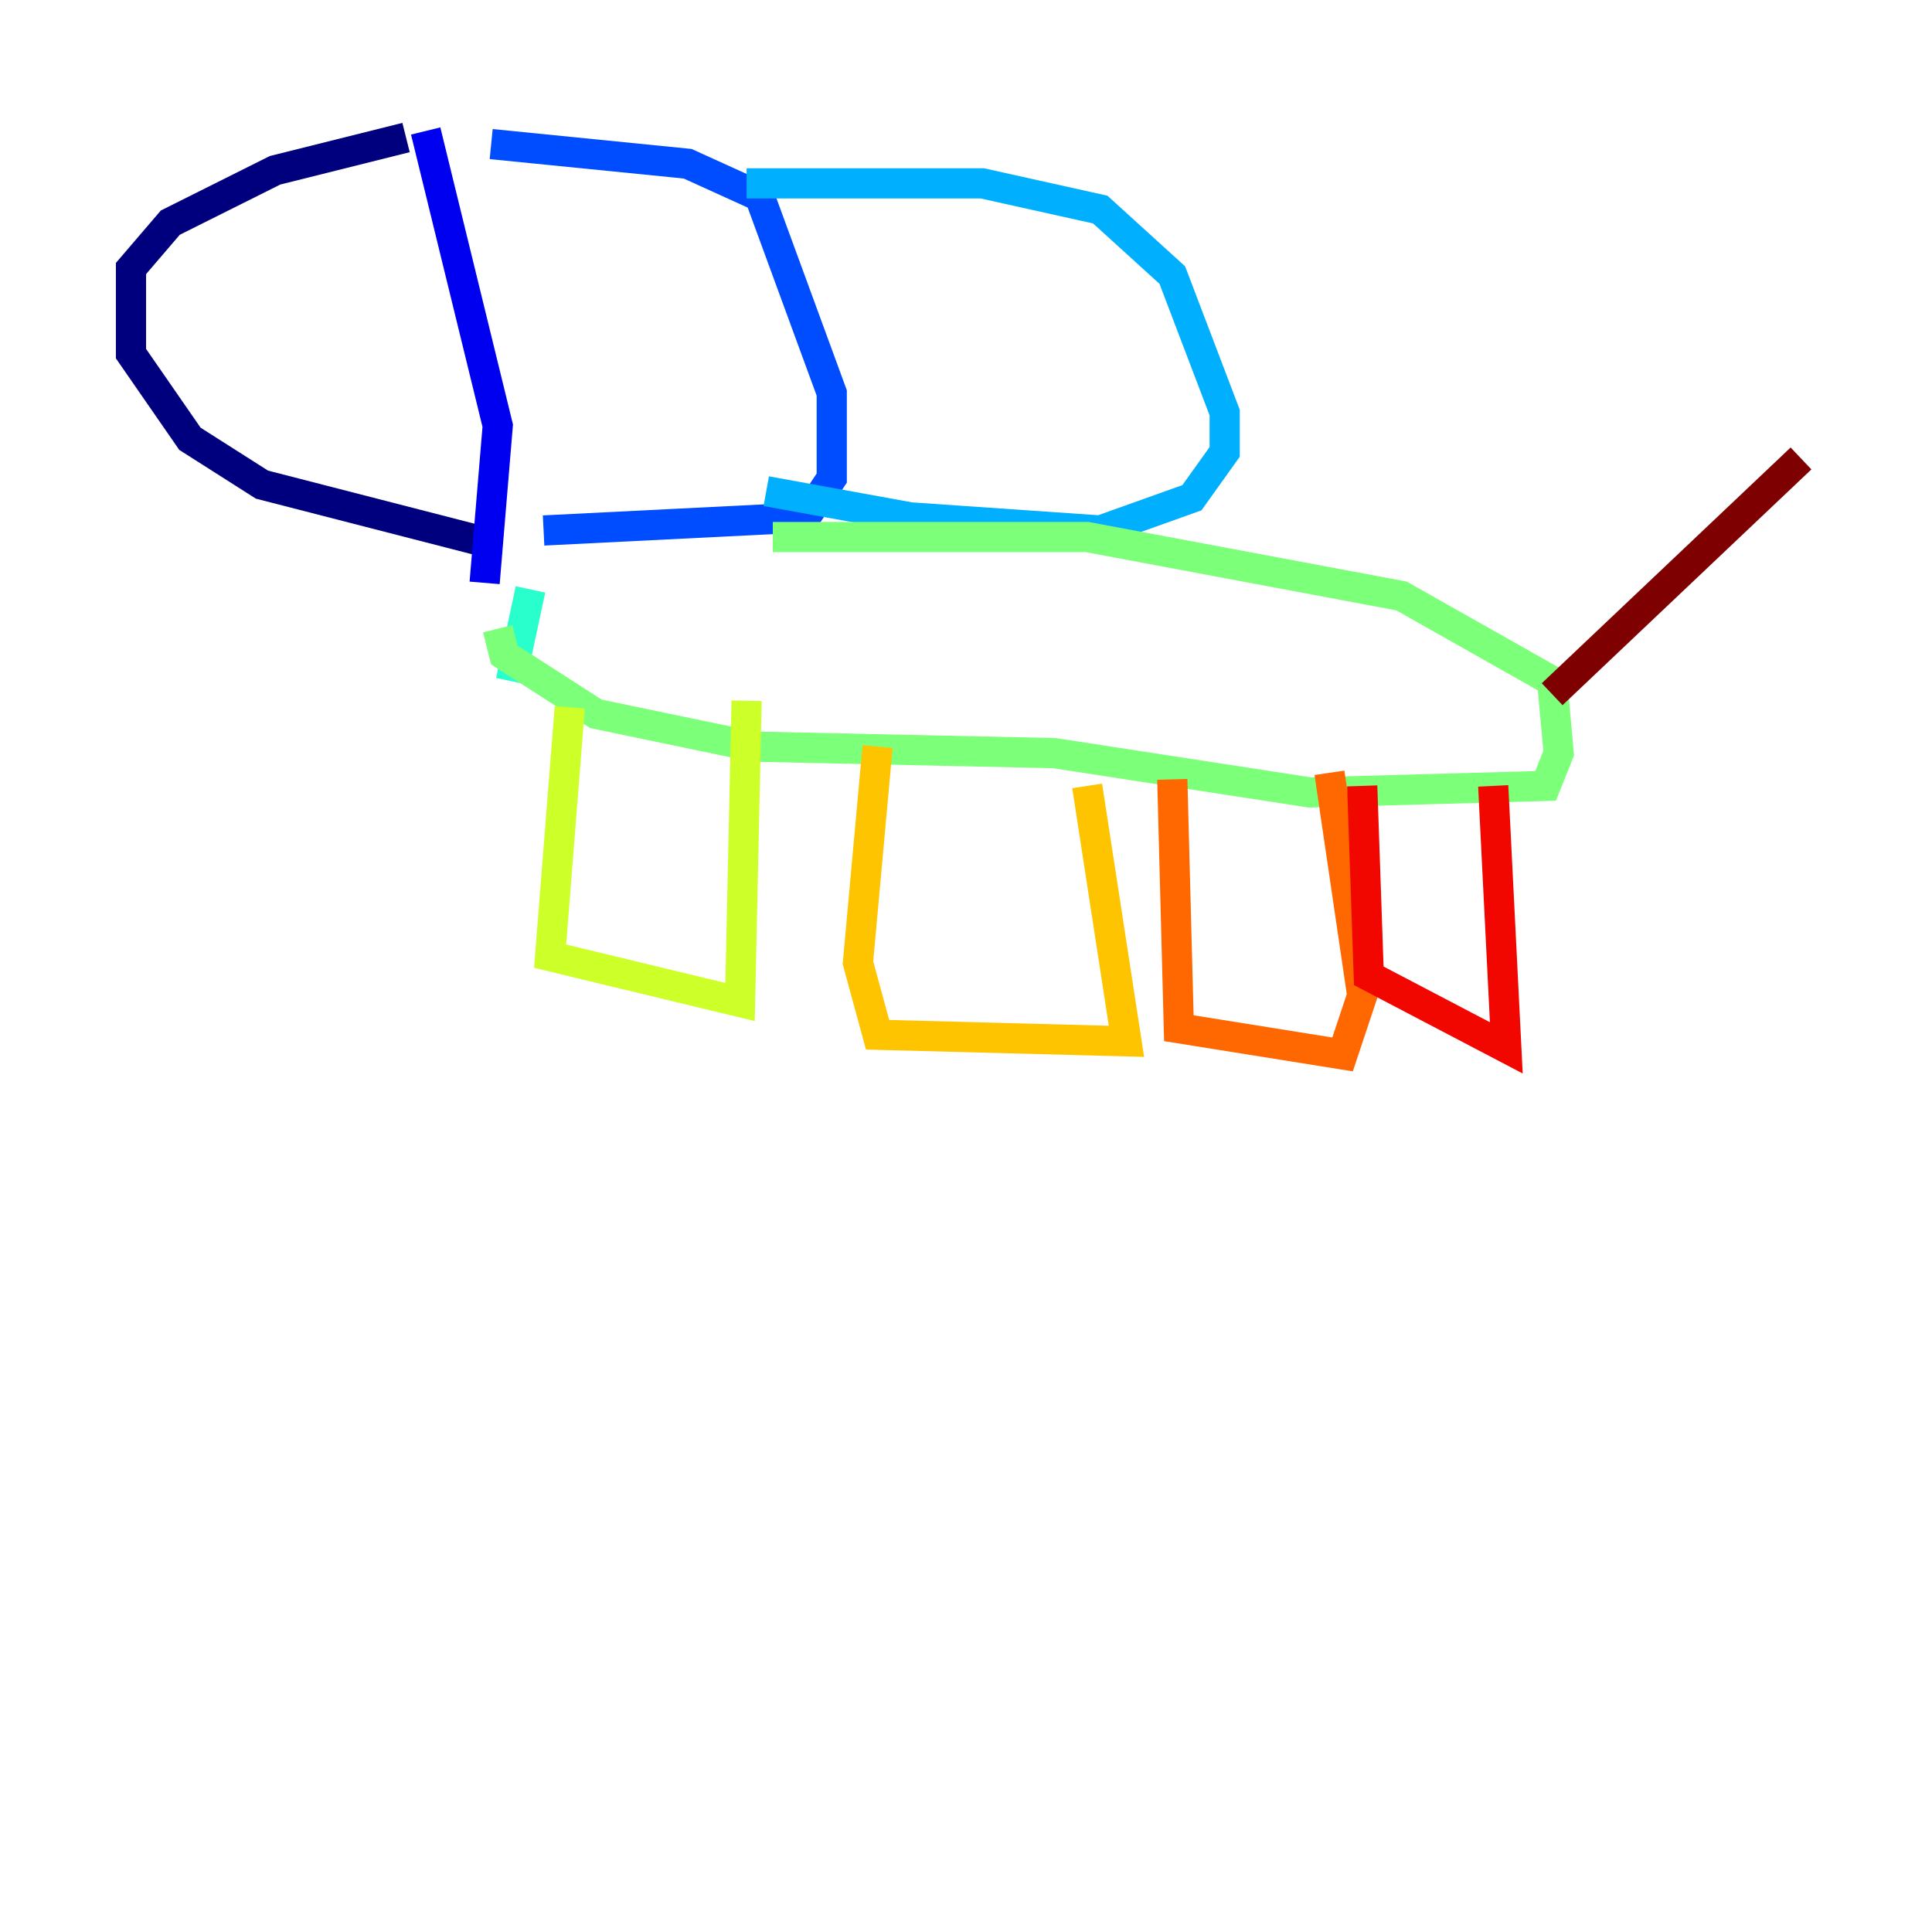 <?xml version="1.0" encoding="utf-8" ?>
<svg baseProfile="tiny" height="128" version="1.2" viewBox="0,0,128,128" width="128" xmlns="http://www.w3.org/2000/svg" xmlns:ev="http://www.w3.org/2001/xml-events" xmlns:xlink="http://www.w3.org/1999/xlink"><defs /><polyline fill="none" points="26.902,9.112 18.224,11.281 11.281,14.752 8.678,17.79 8.678,23.43 12.583,29.071 17.356,32.108 32.542,36.014" stroke="#00007f" stroke-width="2" /><polyline fill="none" points="28.203,8.678 32.976,28.203 32.108,38.617" stroke="#0000f1" stroke-width="2" /><polyline fill="none" points="32.542,9.546 45.559,10.848 50.332,13.017 55.105,26.034 55.105,31.675 53.37,34.278 36.014,35.146" stroke="#004cff" stroke-width="2" /><polyline fill="none" points="49.464,12.149 65.085,12.149 72.895,13.885 77.668,18.224 81.139,27.336 81.139,29.939 78.969,32.976 72.895,35.146 60.312,34.278 50.766,32.542" stroke="#00b0ff" stroke-width="2" /><polyline fill="none" points="35.146,39.051 33.844,45.125" stroke="#29ffcd" stroke-width="2" /><polyline fill="none" points="51.2,35.58 72.027,35.58 92.854,39.485 102.834,45.125 103.268,49.898 102.4,52.068 86.78,52.502 69.858,49.898 49.898,49.464 39.485,47.295 33.41,43.39 32.976,41.654" stroke="#7cff79" stroke-width="2" /><polyline fill="none" points="37.749,46.861 36.447,63.349 49.031,66.386 49.464,46.427" stroke="#cdff29" stroke-width="2" /><polyline fill="none" points="58.142,49.464 56.841,63.783 58.142,68.556 74.63,68.99 72.027,52.068" stroke="#ffc400" stroke-width="2" /><polyline fill="none" points="77.668,51.634 78.102,68.122 88.949,69.858 90.251,65.953 88.081,51.2" stroke="#ff6700" stroke-width="2" /><polyline fill="none" points="90.251,52.068 90.685,64.651 99.797,69.424 98.929,52.068" stroke="#f10700" stroke-width="2" /><polyline fill="none" points="102.834,45.993 119.322,30.373" stroke="#7f0000" stroke-width="2" /></svg>